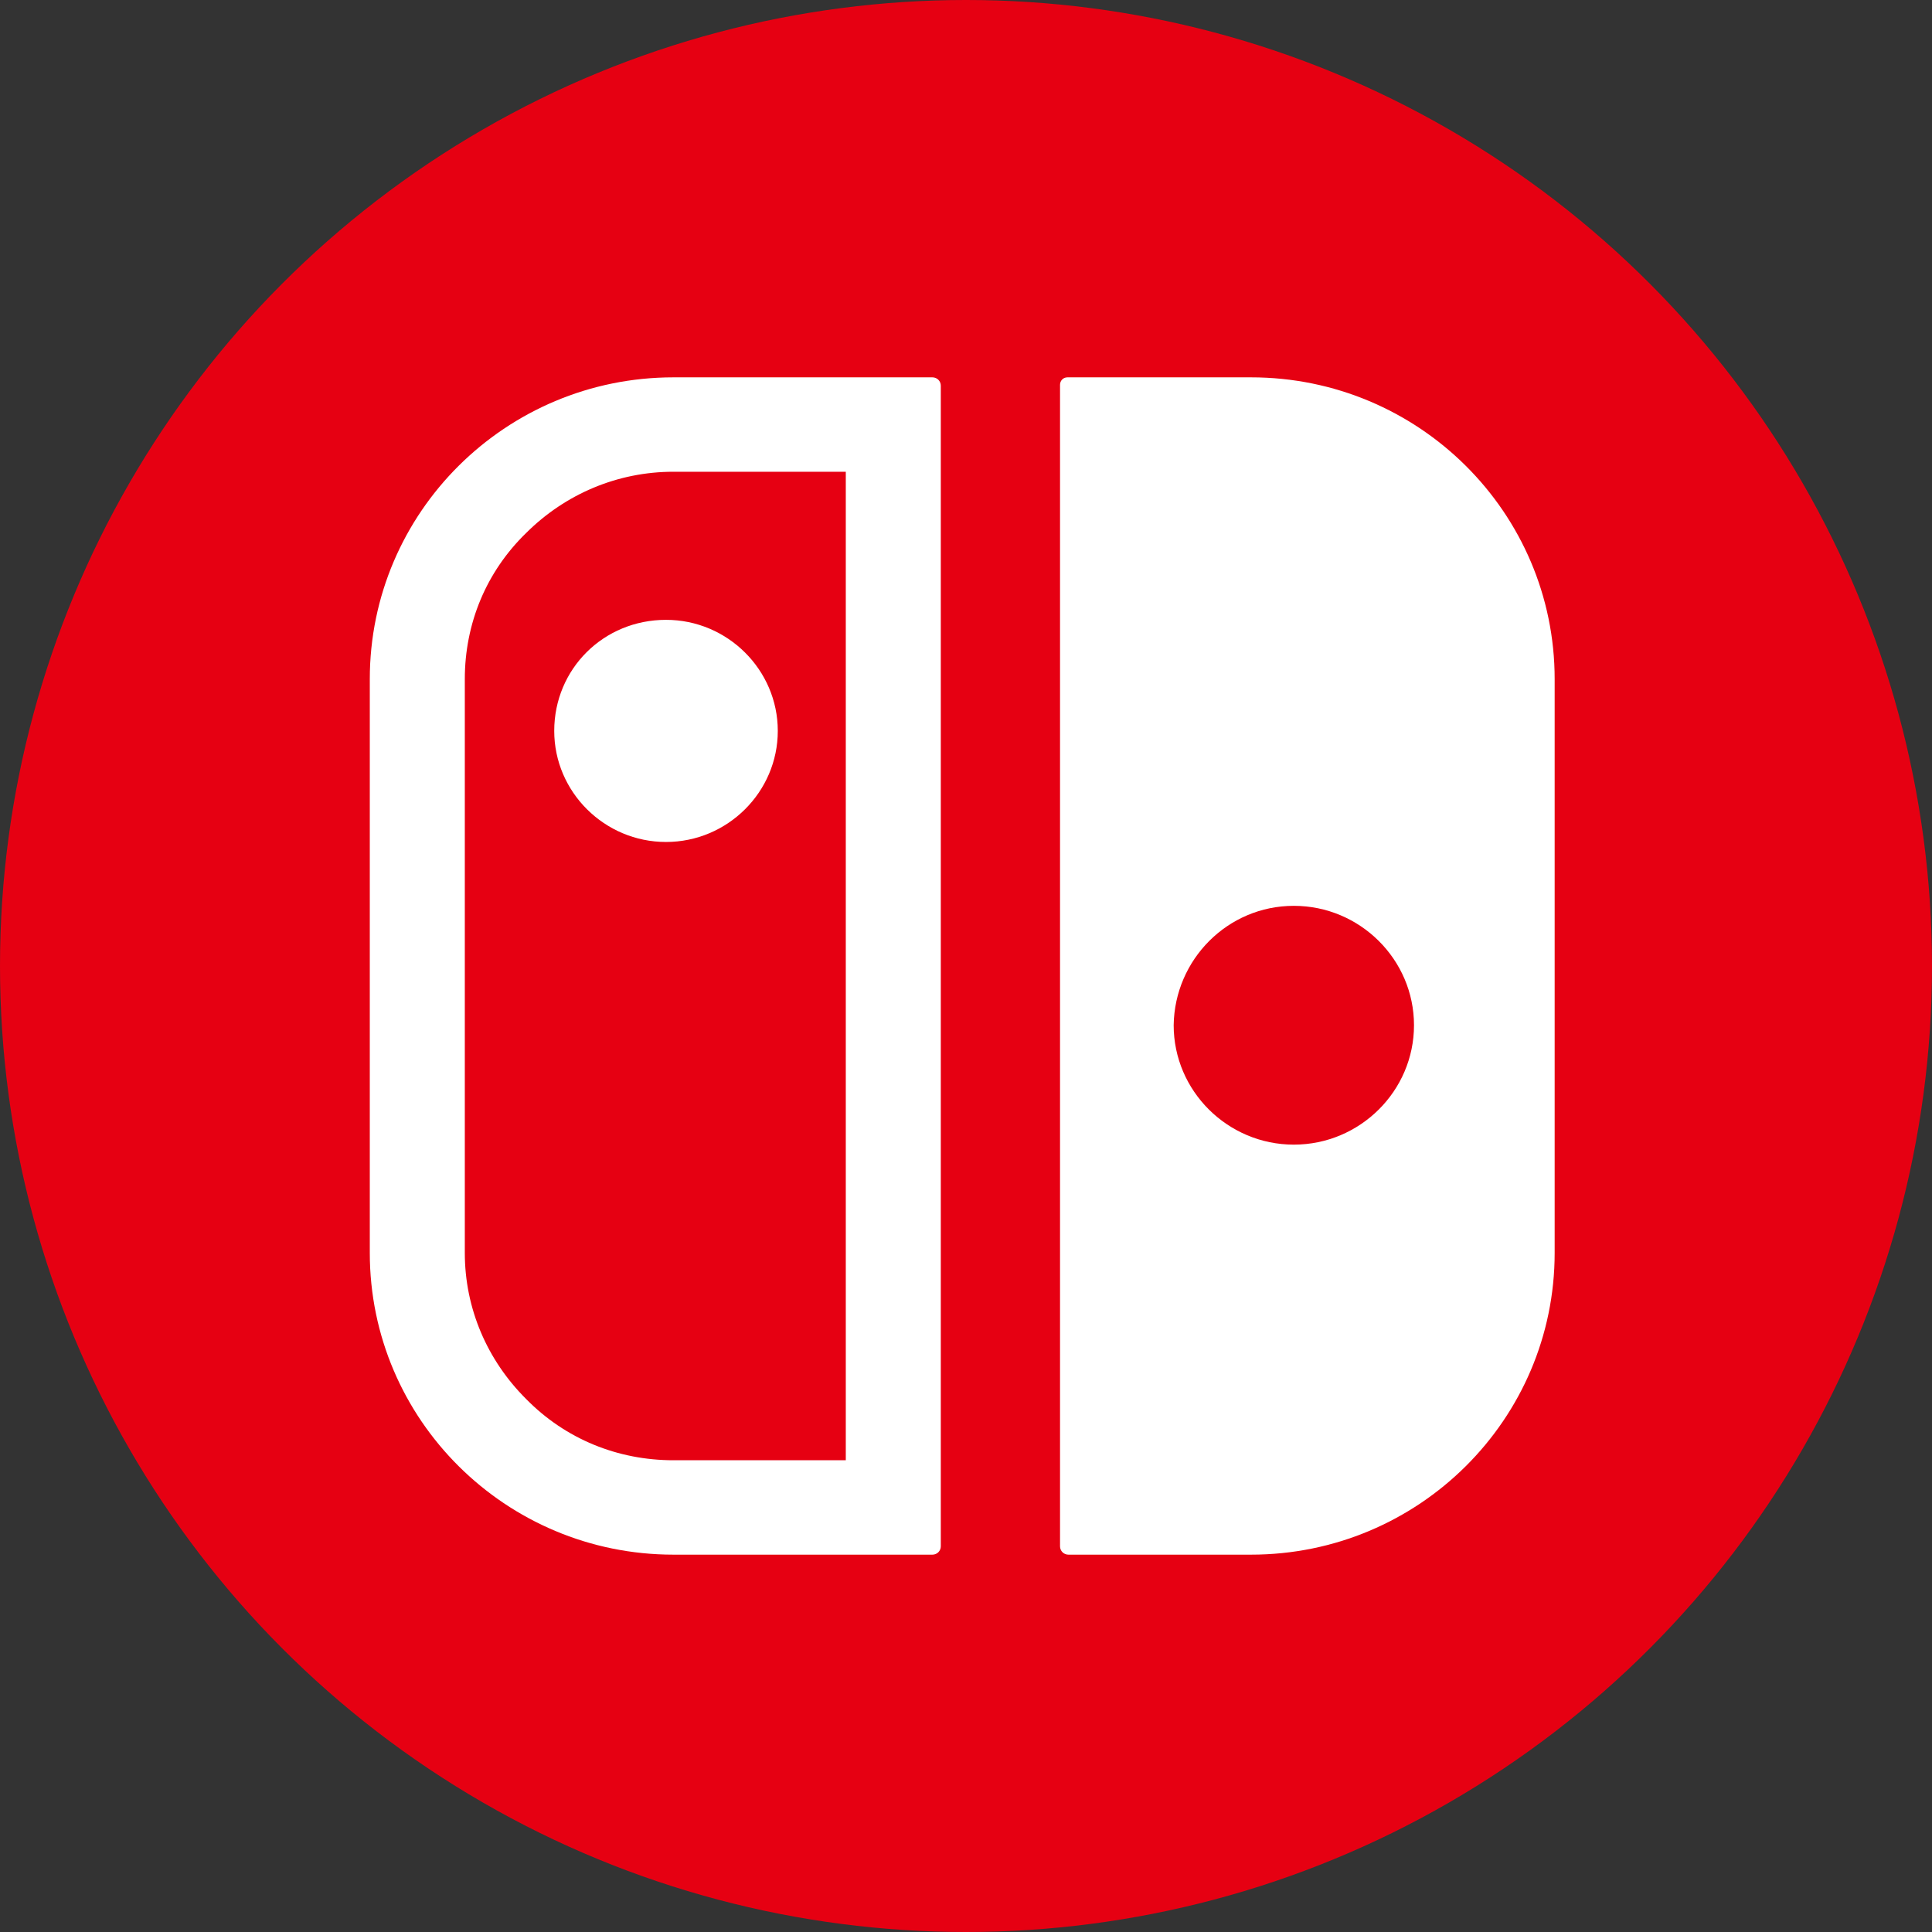 <svg width="256" height="256" viewBox="0 0 256 256" fill="none" xmlns="http://www.w3.org/2000/svg">
<rect x="0" y="0" width="256" height="256" fill="#333333" stroke="none"/>
<circle cx="128" cy="128" r="128" fill="#E60012"/>
<path d="M141.571 206H165.763C187.98 206 206 188.094 206 166.019V89.981C206 67.906 187.98 50 165.763 50H141.447C140.83 50 140.46 50.491 140.46 50.981V204.896C140.46 205.509 140.954 206 141.571 206ZM171.44 120.028C180.204 120.028 187.362 127.142 187.362 135.849C187.362 144.557 180.204 151.67 171.44 151.67C162.677 151.67 155.518 144.557 155.518 135.849C155.642 127.142 162.677 120.028 171.44 120.028ZM73.439 96.849C73.439 104.943 80.104 111.566 88.25 111.566C96.396 111.566 103.061 104.943 103.061 96.849C103.061 88.755 96.396 82.132 88.25 82.132C79.98 82.132 73.439 88.632 73.439 96.849ZM123.55 50H89.237C67.02 50 49 67.906 49 89.981V166.019C49 188.094 67.02 206 89.237 206H123.55C124.167 206 124.661 205.509 124.661 204.896V51.104C124.661 50.491 124.167 50 123.55 50ZM112.072 193.491H89.237C81.832 193.491 74.92 190.67 69.736 185.396C64.552 180.245 61.59 173.377 61.59 166.019V89.981C61.59 82.623 64.428 75.755 69.736 70.604C74.92 65.453 81.832 62.509 89.237 62.509H112.072V193.491Z" fill="white"/>
</svg>
